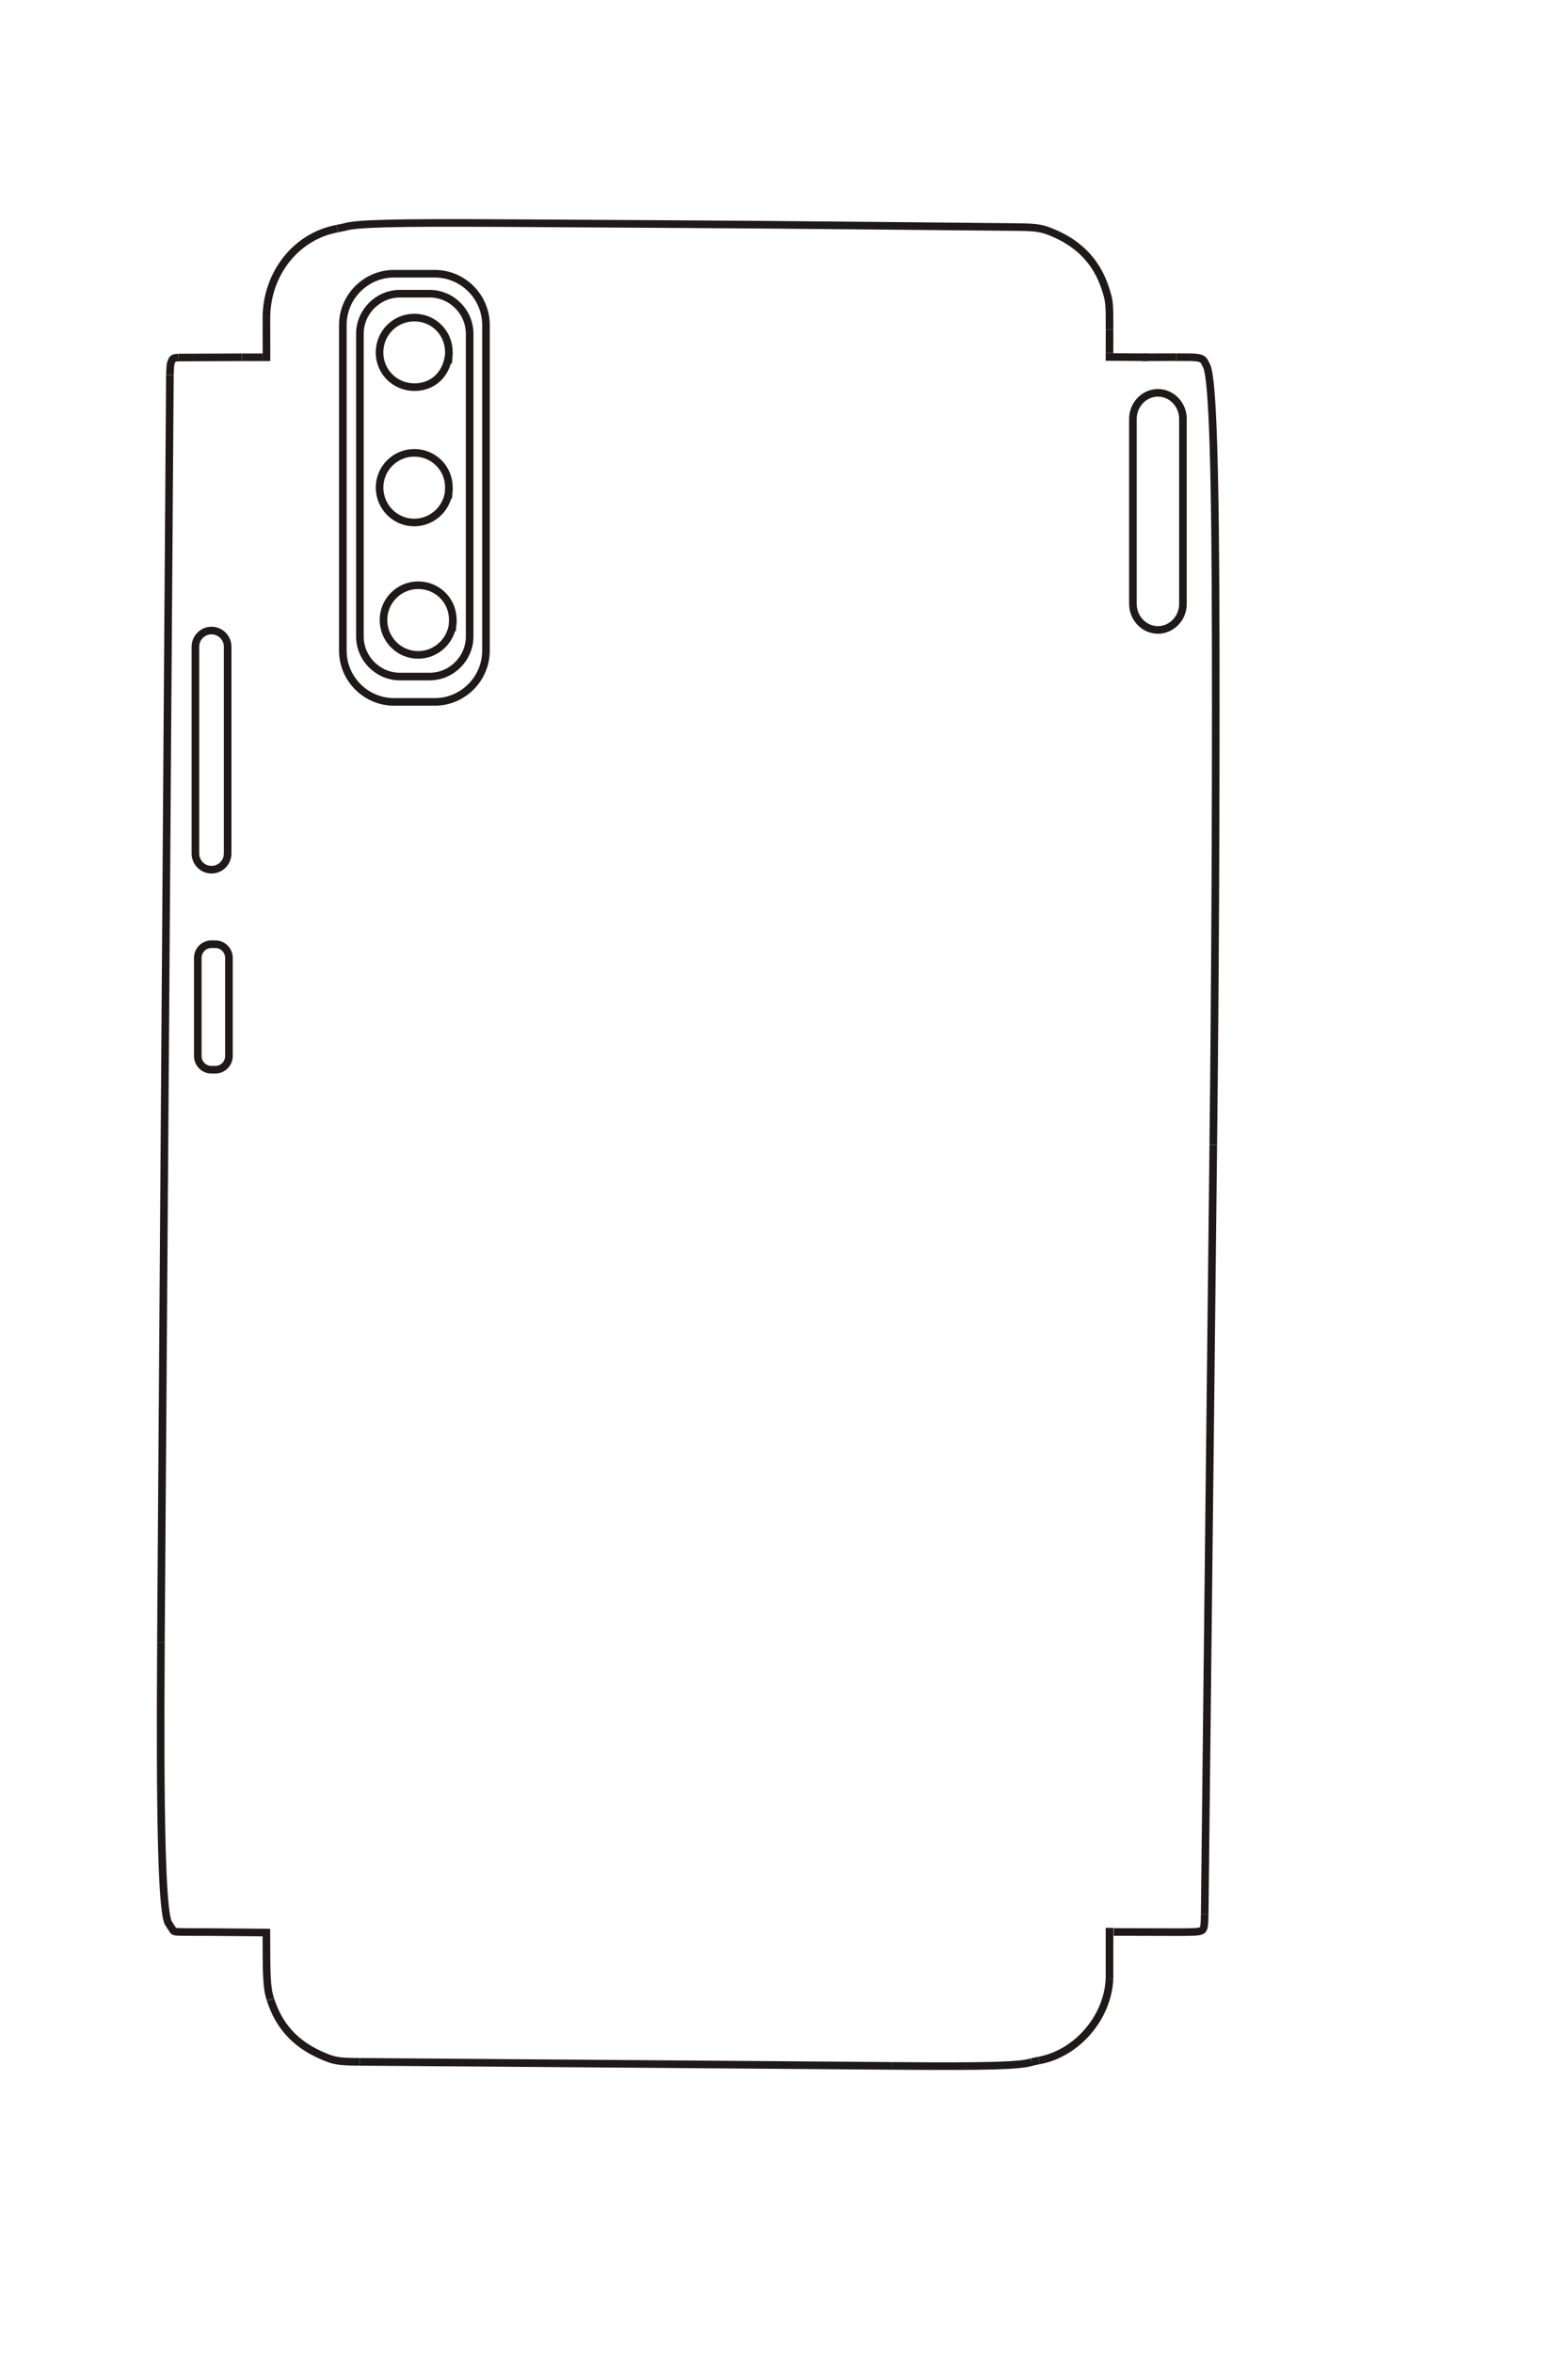 <?xml version="1.0" encoding="UTF-8"?>
<!DOCTYPE svg PUBLIC "-//W3C//DTD SVG 1.1//EN" "http://www.w3.org/Graphics/SVG/1.1/DTD/svg11.dtd">
<!-- Creator: CorelDRAW -->
<svg xmlns="http://www.w3.org/2000/svg" xml:space="preserve" width="40mm" height="60mm" style="shape-rendering:geometricPrecision; text-rendering:geometricPrecision; image-rendering:optimizeQuality; fill-rule:evenodd; clip-rule:evenodd"
viewBox="0 0 40 60"
 xmlns:xlink="http://www.w3.org/1999/xlink">
 <defs>
  <style type="text/css">
   <![CDATA[
    .str0 {stroke:#1F1A17;stroke-width:0.194}
    .fil0 {fill:none}
   ]]>
  </style>
 </defs>
 <g id="图层_x0020_12">
  <path class="fil0 str0" d="M10.052 6.98l1.039 0c0.718,0 1.306,0.588 1.306,1.306l0 8.306c0,0.718 -0.588,1.306 -1.306,1.306l-1.039 0c-0.718,0 -1.306,-0.588 -1.306,-1.306l0 -8.306c0,-0.718 0.588,-1.306 1.306,-1.306z"/>
  <path class="fil0 str0" d="M10.205 7.489l0.752 0c0.563,0 1.024,0.461 1.024,1.024l0 7.715c0,0.563 -0.461,1.024 -1.024,1.024l-0.752 0c-0.563,0 -1.024,-0.461 -1.024,-1.024l0 -7.715c0,-0.563 0.461,-1.024 1.024,-1.024z"/>
  <path class="fil0 str0" d="M5.396 16.078l0 0c0.226,0 0.411,0.185 0.411,0.411l0 5.277c0,0.226 -0.185,0.411 -0.411,0.411l-0 0c-0.226,0 -0.411,-0.185 -0.411,-0.411l0 -5.277c0,-0.226 0.185,-0.411 0.411,-0.411z"/>
  <path class="fil0 str0" d="M5.393 24.077l0.1 0c0.191,0 0.347,0.156 0.347,0.347l0 2.506c0,0.191 -0.156,0.347 -0.347,0.347l-0.1 0c-0.191,0 -0.347,-0.156 -0.347,-0.347l0 -2.506c0,-0.191 0.156,-0.347 0.347,-0.347z"/>
  <path class="fil0 str0" d="M29.539 10.017l0 0c0.351,0 0.638,0.299 0.638,0.664l0 4.718c0,0.365 -0.287,0.664 -0.638,0.664l0 0c-0.351,0 -0.638,-0.299 -0.638,-0.664l0 -4.718c0,-0.365 0.287,-0.664 0.638,-0.664z"/>
  <path class="fil0 str0" d="M11.455 12.431c0,0.49 -0.4,0.893 -0.888,0.893 -0.488,0 -0.884,-0.4 -0.884,-0.891 0,-0.489 0.396,-0.886 0.884,-0.886 0.492,0 0.884,0.39 0.884,0.881 0,0.053 -0.01,0.206 -0.018,0.281"/>
  <path class="fil0 str0" d="M11.455 8.986c-0.035,0.53 -0.388,0.886 -0.882,0.886 -0.497,0 -0.891,-0.392 -0.891,-0.883 0,-0.497 0.394,-0.891 0.888,-0.891 0.492,0 0.881,0.389 0.881,0.884 0,0.061 -0.001,0.087 -0.018,0.282"/>
  <line class="fil0 str0" x1="29.266" y1="9.11" x2="28.206" y2= "9.102" />
  <line class="fil0 str0" x1="28.304" y1="9.004" x2="28.305" y2= "8.41" />
  <path class="fil0 str0" d="M28.305 8.41c0.001,-0.685 -0.004,-0.734 -0.104,-1.044 -0.209,-0.65 -0.627,-1.111 -1.269,-1.399 -0.336,-0.151 -0.459,-0.172 -1.009,-0.177 -7.474,-0.071 -5.606,-0.057 -13.08,-0.101 -2.821,-0.016 -3.772,0.009 -4.066,0.105l-0.123 0.025 -0.05 0.009"/>
  <path class="fil0 str0" d="M8.603 5.83c-1.038,0.19 -1.789,1.125 -1.807,2.249"/>
  <line class="fil0 str0" x1="6.796" y1="8.078" x2="6.798" y2= "9.207" />
  <path class="fil0 str0" d="M6.701 9.11c-0.201,0 -0.377,0 -0.531,0"/>
  <line class="fil0 str0" x1="6.17" y1="9.11" x2="4.555" y2= "9.117" />
  <path class="fil0 str0" d="M4.555 9.117c-0.121,0.006 -0.147,0.019 -0.176,0.088 -0.033,0.076 -0.036,0.097 -0.044,0.354"/>
  <line class="fil0 str0" x1="4.334" y1="9.56" x2="4.105" y2= "41.875" />
  <path class="fil0 str0" d="M6.896 50.975c-0.098,-0.3 -0.098,-0.621 -0.101,-1.696l-1.519 -0.013c-0.842,0 -0.814,0.001 -0.856,-0.037l-0.129 -0.2c-0.159,-0.344 -0.216,-2.572 -0.185,-7.154"/>
  <line class="fil0 str0" x1="6.896" y1="50.975" x2="6.904" y2= "51" />
  <path class="fil0 str0" d="M6.904 51c0.216,0.662 0.623,1.109 1.272,1.401 0.341,0.153 0.439,0.17 1.003,0.175"/>
  <line class="fil0 str0" x1="9.179" y1="52.576" x2="22.754" y2= "52.679" />
  <path class="fil0 str0" d="M22.754 52.679c2.478,0.019 3.288,-0.003 3.567,-0.1"/>
  <path class="fil0 str0" d="M26.32 52.579l0.162 -0.034 0.021 -0.004m-0.184 0.038z"/>
  <path class="fil0 str0" d="M26.504 52.541c0.967,-0.174 1.761,-1.098 1.8,-2.092"/>
  <line class="fil0 str0" x1="28.304" y1="50.448" x2="28.304" y2= "49.159" />
  <line class="fil0 str0" x1="28.41" y1="49.264" x2="29.856" y2= "49.268" />
  <path class="fil0 str0" d="M29.856 49.268c0.601,0.002 0.729,-0.004 0.794,-0.038 0.065,-0.033 0.078,-0.101 0.082,-0.418"/>
  <line class="fil0 str0" x1="30.732" y1="48.812" x2="30.951" y2= "29.193" />
  <path class="fil0 str0" d="M30.951 29.193c0.048,-4.226 0.068,-8.453 0.062,-12.679 -0.006,-4.604 -0.077,-6.835 -0.229,-7.177l-0.064 -0.126c-0.033,-0.047 -0.074,-0.071 -0.145,-0.085 -0.085,-0.017 -0.175,-0.019 -0.566,-0.018"/>
  <line class="fil0 str0" x1="30.01" y1="9.107" x2="29.146" y2= "9.11" />
  <path class="fil0 str0" d="M11.555 15.807c0,0.49 -0.4,0.893 -0.888,0.893 -0.488,0 -0.884,-0.4 -0.884,-0.891 0,-0.489 0.396,-0.886 0.884,-0.886 0.492,0 0.884,0.39 0.884,0.881 0,0.053 -0.01,0.206 -0.018,0.281"/>
 </g>
</svg>
